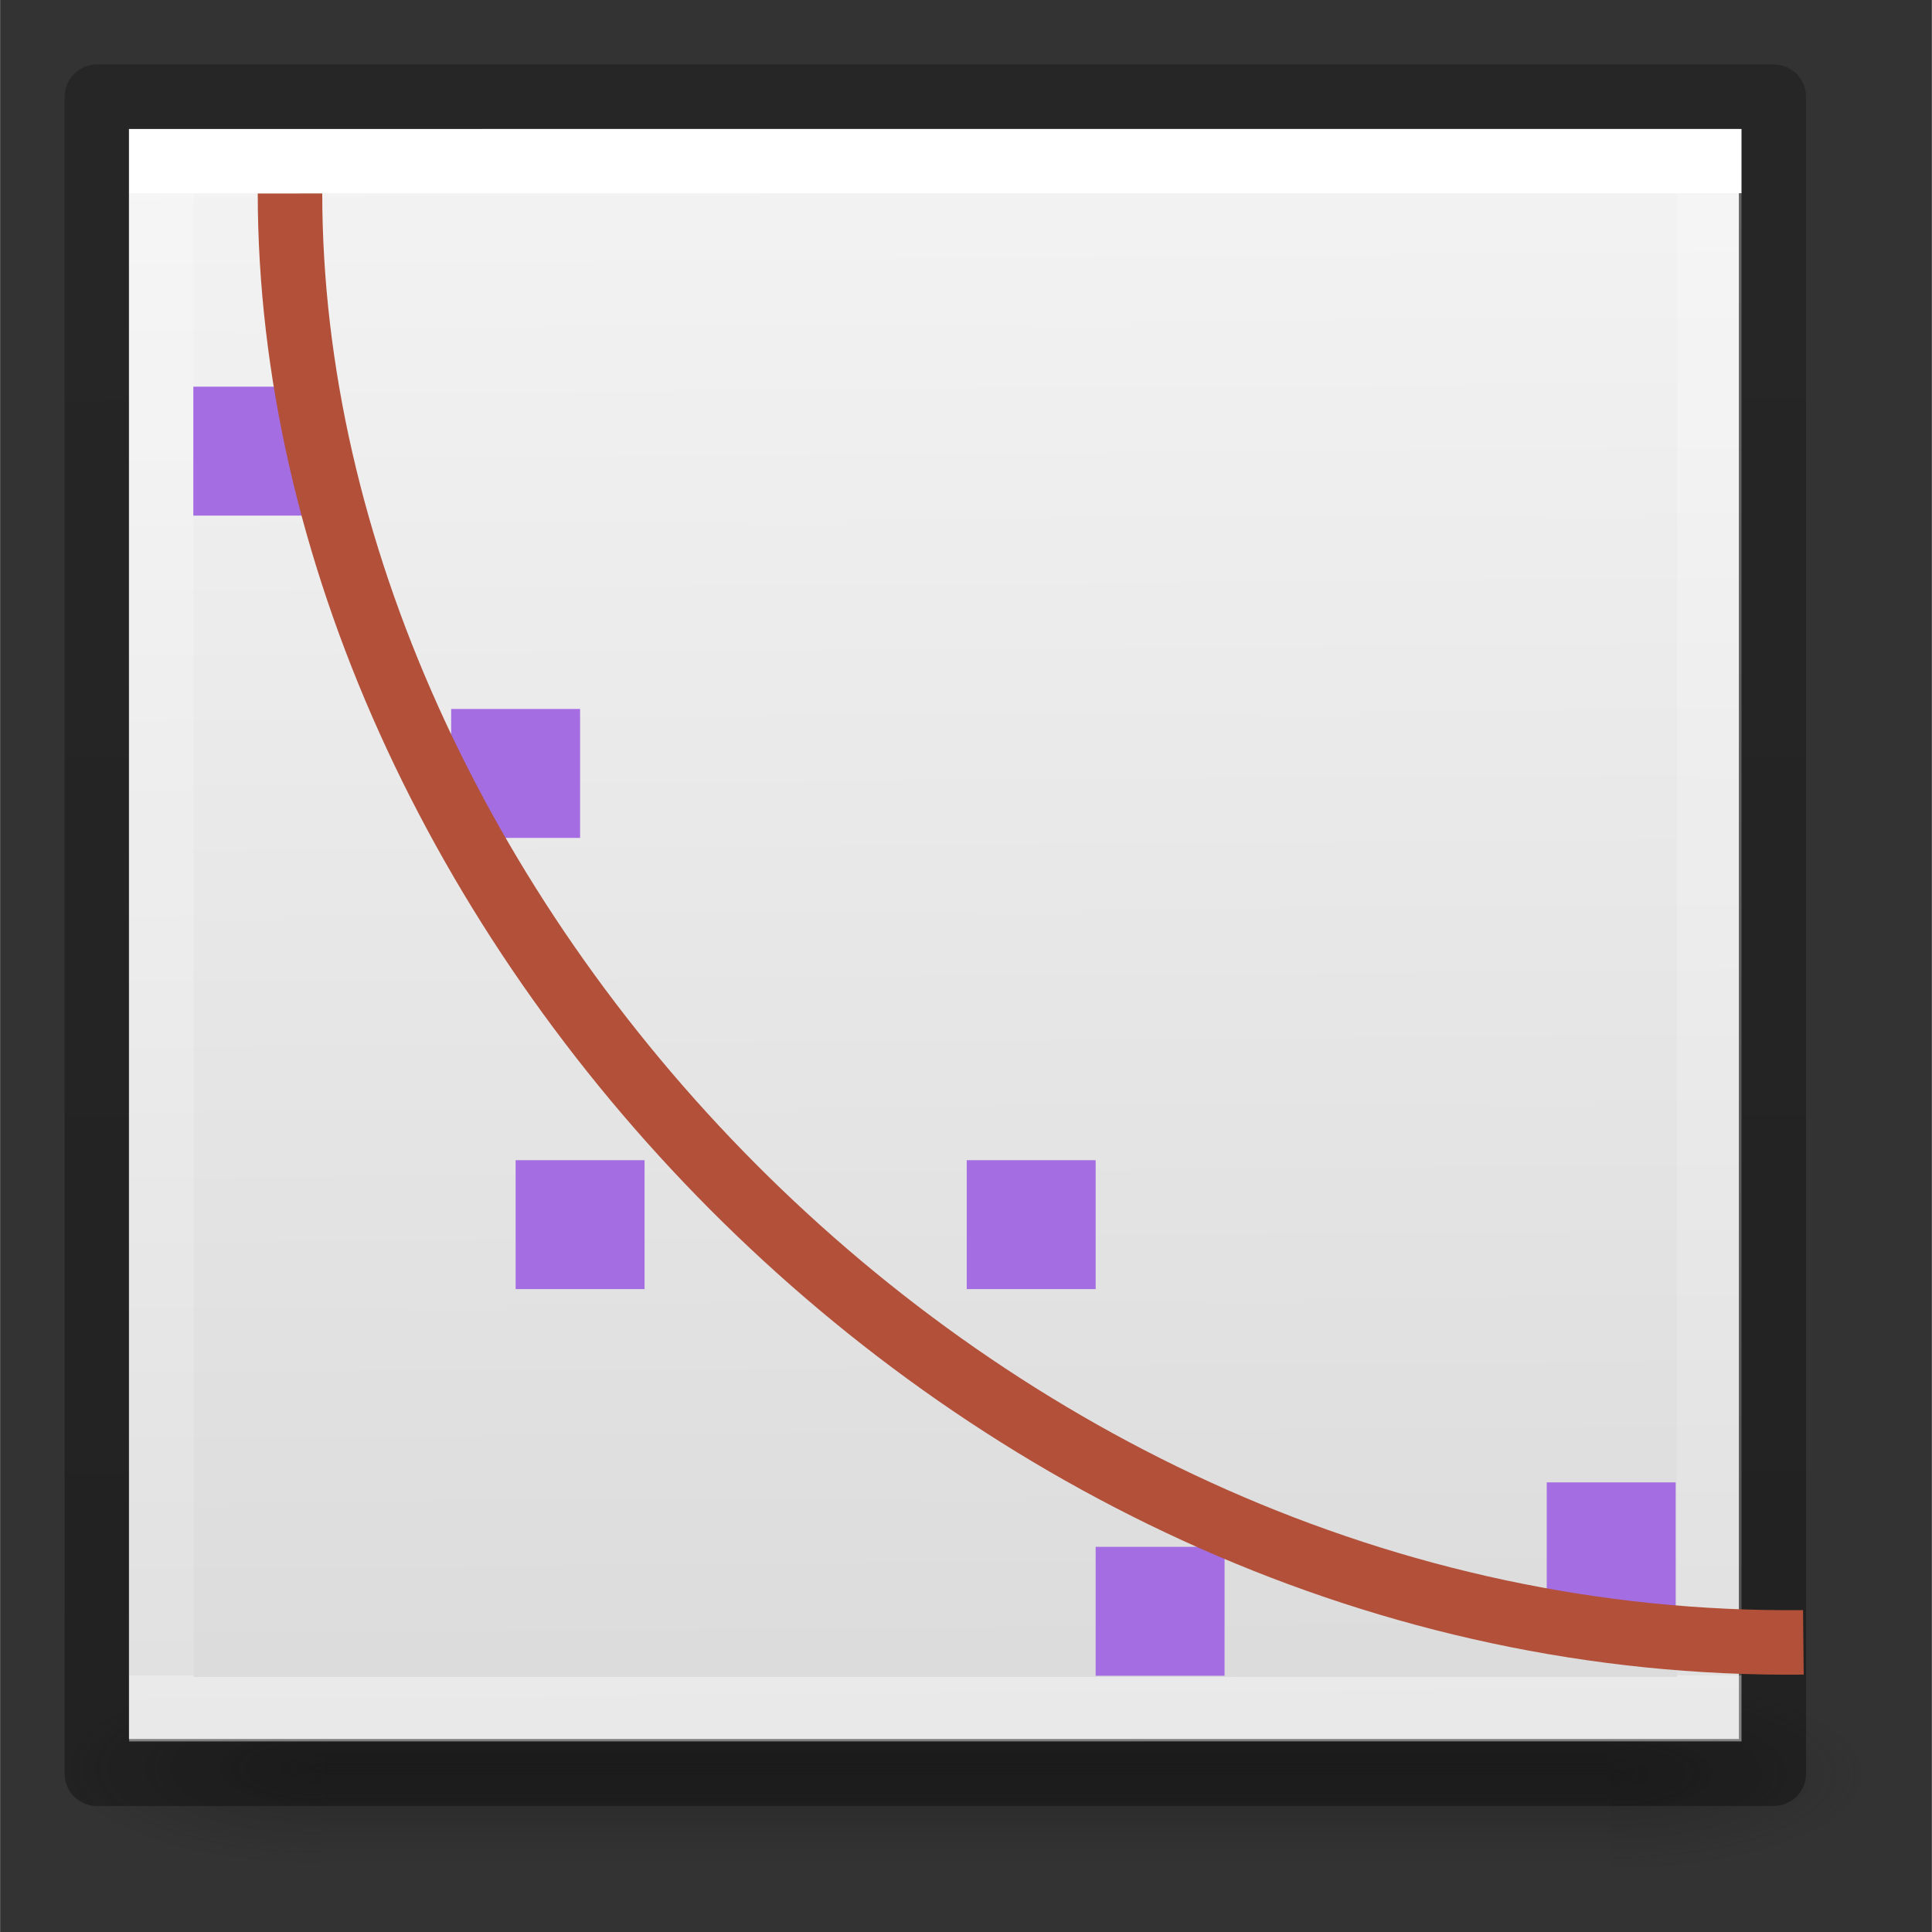 <svg height="30" viewBox="0 0 7.937 7.938" width="30" xmlns="http://www.w3.org/2000/svg" xmlns:xlink="http://www.w3.org/1999/xlink"><rect x="0" y="0" width="7.937" height="7.938" fill="#333333" stroke="none"/><linearGradient id="a" gradientUnits="userSpaceOnUse" x1="-14.877" x2="-11.366" y1="284.208" y2="284.208"><stop offset="0" stop-color="#cd9ef7"/><stop offset="1" stop-color="#a56de2"/></linearGradient><linearGradient id="b" gradientTransform="matrix(.076 0 0 .08 .038 289.389)" gradientUnits="userSpaceOnUse" x1="25.132" x2="25.75" y1=".985" y2="84.706"><stop offset="0" stop-color="#f4f4f4"/><stop offset="1" stop-color="#dbdbdb"/></linearGradient><linearGradient id="c" gradientTransform="matrix(.243 0 0 .351 2.162 -.432)" gradientUnits="userSpaceOnUse" x1="24" x2="24" y1="6.923" y2="72.385"><stop offset="0" stop-color="#fff"/><stop offset="0" stop-color="#fff" stop-opacity=".235"/><stop offset="1" stop-color="#fff" stop-opacity=".157"/><stop offset="1" stop-color="#fff" stop-opacity=".392"/></linearGradient><linearGradient id="d" gradientTransform="matrix(.254 0 0 .305 19.129 -.685)" gradientUnits="userSpaceOnUse" x1="-51.733" x2="-51.786" y1="89.127" y2="2.906"><stop offset="0" stop-opacity=".34"/><stop offset="1" stop-opacity=".247"/></linearGradient><radialGradient id="e" cx="4.993" cy="43.5" gradientTransform="matrix(.419 0 0 .159 4.802 288.11)" gradientUnits="userSpaceOnUse" r="2.5" xlink:href="#f"/><linearGradient id="f"><stop offset="0" stop-color="#181818"/><stop offset="1" stop-color="#181818" stop-opacity="0"/></linearGradient><radialGradient id="g" cx="4.993" cy="43.5" gradientTransform="matrix(-.419 0 0 -.159 3.665 301.921)" gradientUnits="userSpaceOnUse" r="2.5" xlink:href="#f"/><linearGradient id="h" gradientTransform="matrix(.209 0 0 .113 -.78 290.083)" gradientUnits="userSpaceOnUse" x1="25.058" x2="25.058" y1="47.028" y2="39.999"><stop offset="0" stop-color="#181818" stop-opacity="0"/><stop offset=".5" stop-color="#181818"/><stop offset="1" stop-color="#181818" stop-opacity="0"/></linearGradient><g transform="translate(0 -289.062)"><g opacity=".4" stroke-width=".154" transform="translate(-.265 1.323)"><path d="m6.879 294.619h1.058v.794h-1.058z" fill="url(#e)"/><path d="m1.587 295.412h-1.044v-.794h1.044z" fill="url(#g)"/><path d="m1.587 294.619h5.292v.794h-5.292z" fill="url(#h)"/></g><path d="m.529 289.592 6.615-0-0 6.615-6.615 0z" fill="url(#b)" stroke-width=".265"/><g fill="none"><g transform="matrix(.265 0 0 .265 -.265 289.327)"><path d="m27.5 25.5-24.0.001 0-24.001 24-.001z" stroke="url(#c)" stroke-linecap="round"/><path d="m2.5.5c2.521 0 26.0 0 26.0 0l-0 26-26.0.001z" stroke="url(#d)" stroke-linejoin="round" stroke-width="1"/></g><g transform="translate(0 .265)"><g fill="url(#a)" transform="matrix(.459 0 0 .459 .529 289.062)"><path d="m.577 4.038h1.154v-1.154h-1.154z"/><path d="m2.885 6.923h1.154v-1.154h-1.154z"/><path d="m3.462 10.962h1.154v-1.154h-1.154z"/><path d="m7.5 10.962h1.154v-1.154h-1.154z"/><path d="m8.654 14.423h1.154v-1.154h-1.154z"/><path d="m12.692 13.846h1.154v-1.154h-1.154z"/></g><path d="m1.191 289.592c.002 2.91 2.778 5.988 6.218 5.953" fill="none" stroke="#b35039" stroke-width=".265"/></g></g></g></svg>